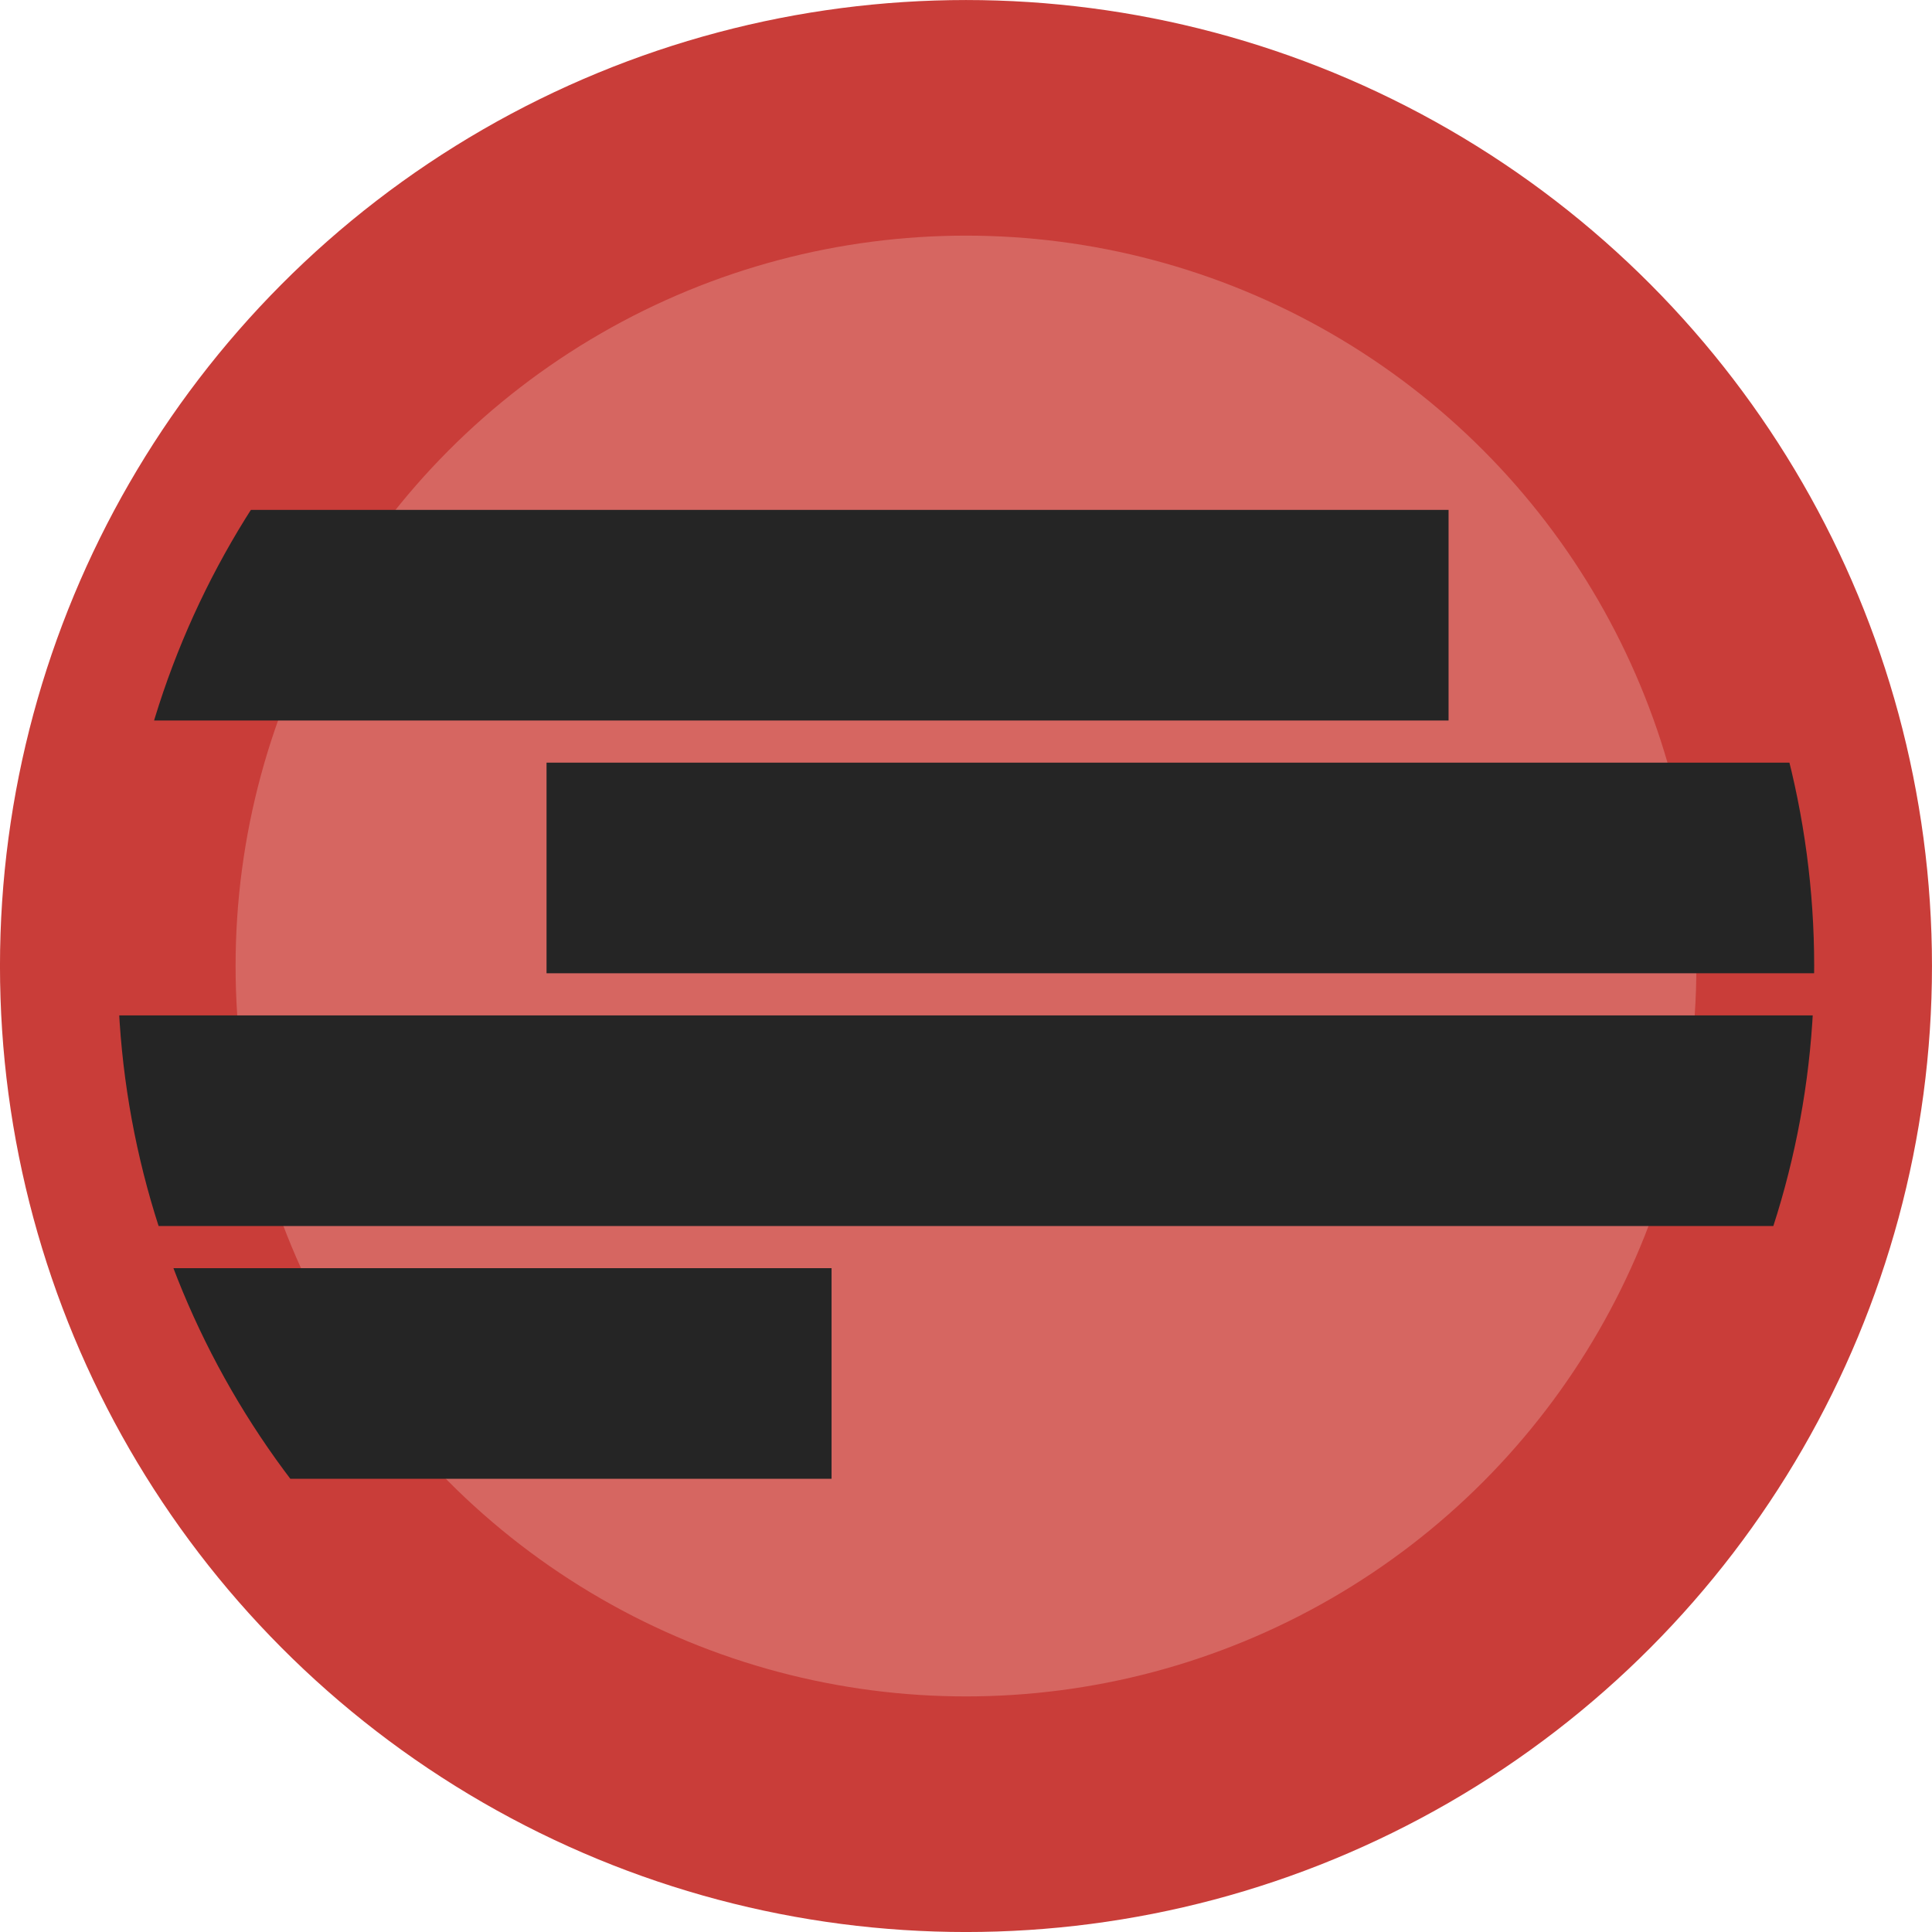 <svg xmlns="http://www.w3.org/2000/svg" width="48.92" height="48.92" viewBox="0 0 45.863 45.863"><defs><clipPath id="a"><circle r="20.135" cy="447.619" cx="615.891" fill="#d66661" stroke="#c93d39" stroke-width="5.593"/></clipPath></defs><g transform="translate(-592.96 -424.687)"><circle r="20.135" cy="447.619" cx="615.891" fill="#d66661" stroke="#c93d39" stroke-width="5.593"/><g clip-path="url(#a)" fill="none" stroke="#252525" stroke-width="5"><path d="M572.347 439.291h55M605.934 445.291h55M584.216 451.291h55M557.7 457.291h55"/></g></g></svg>